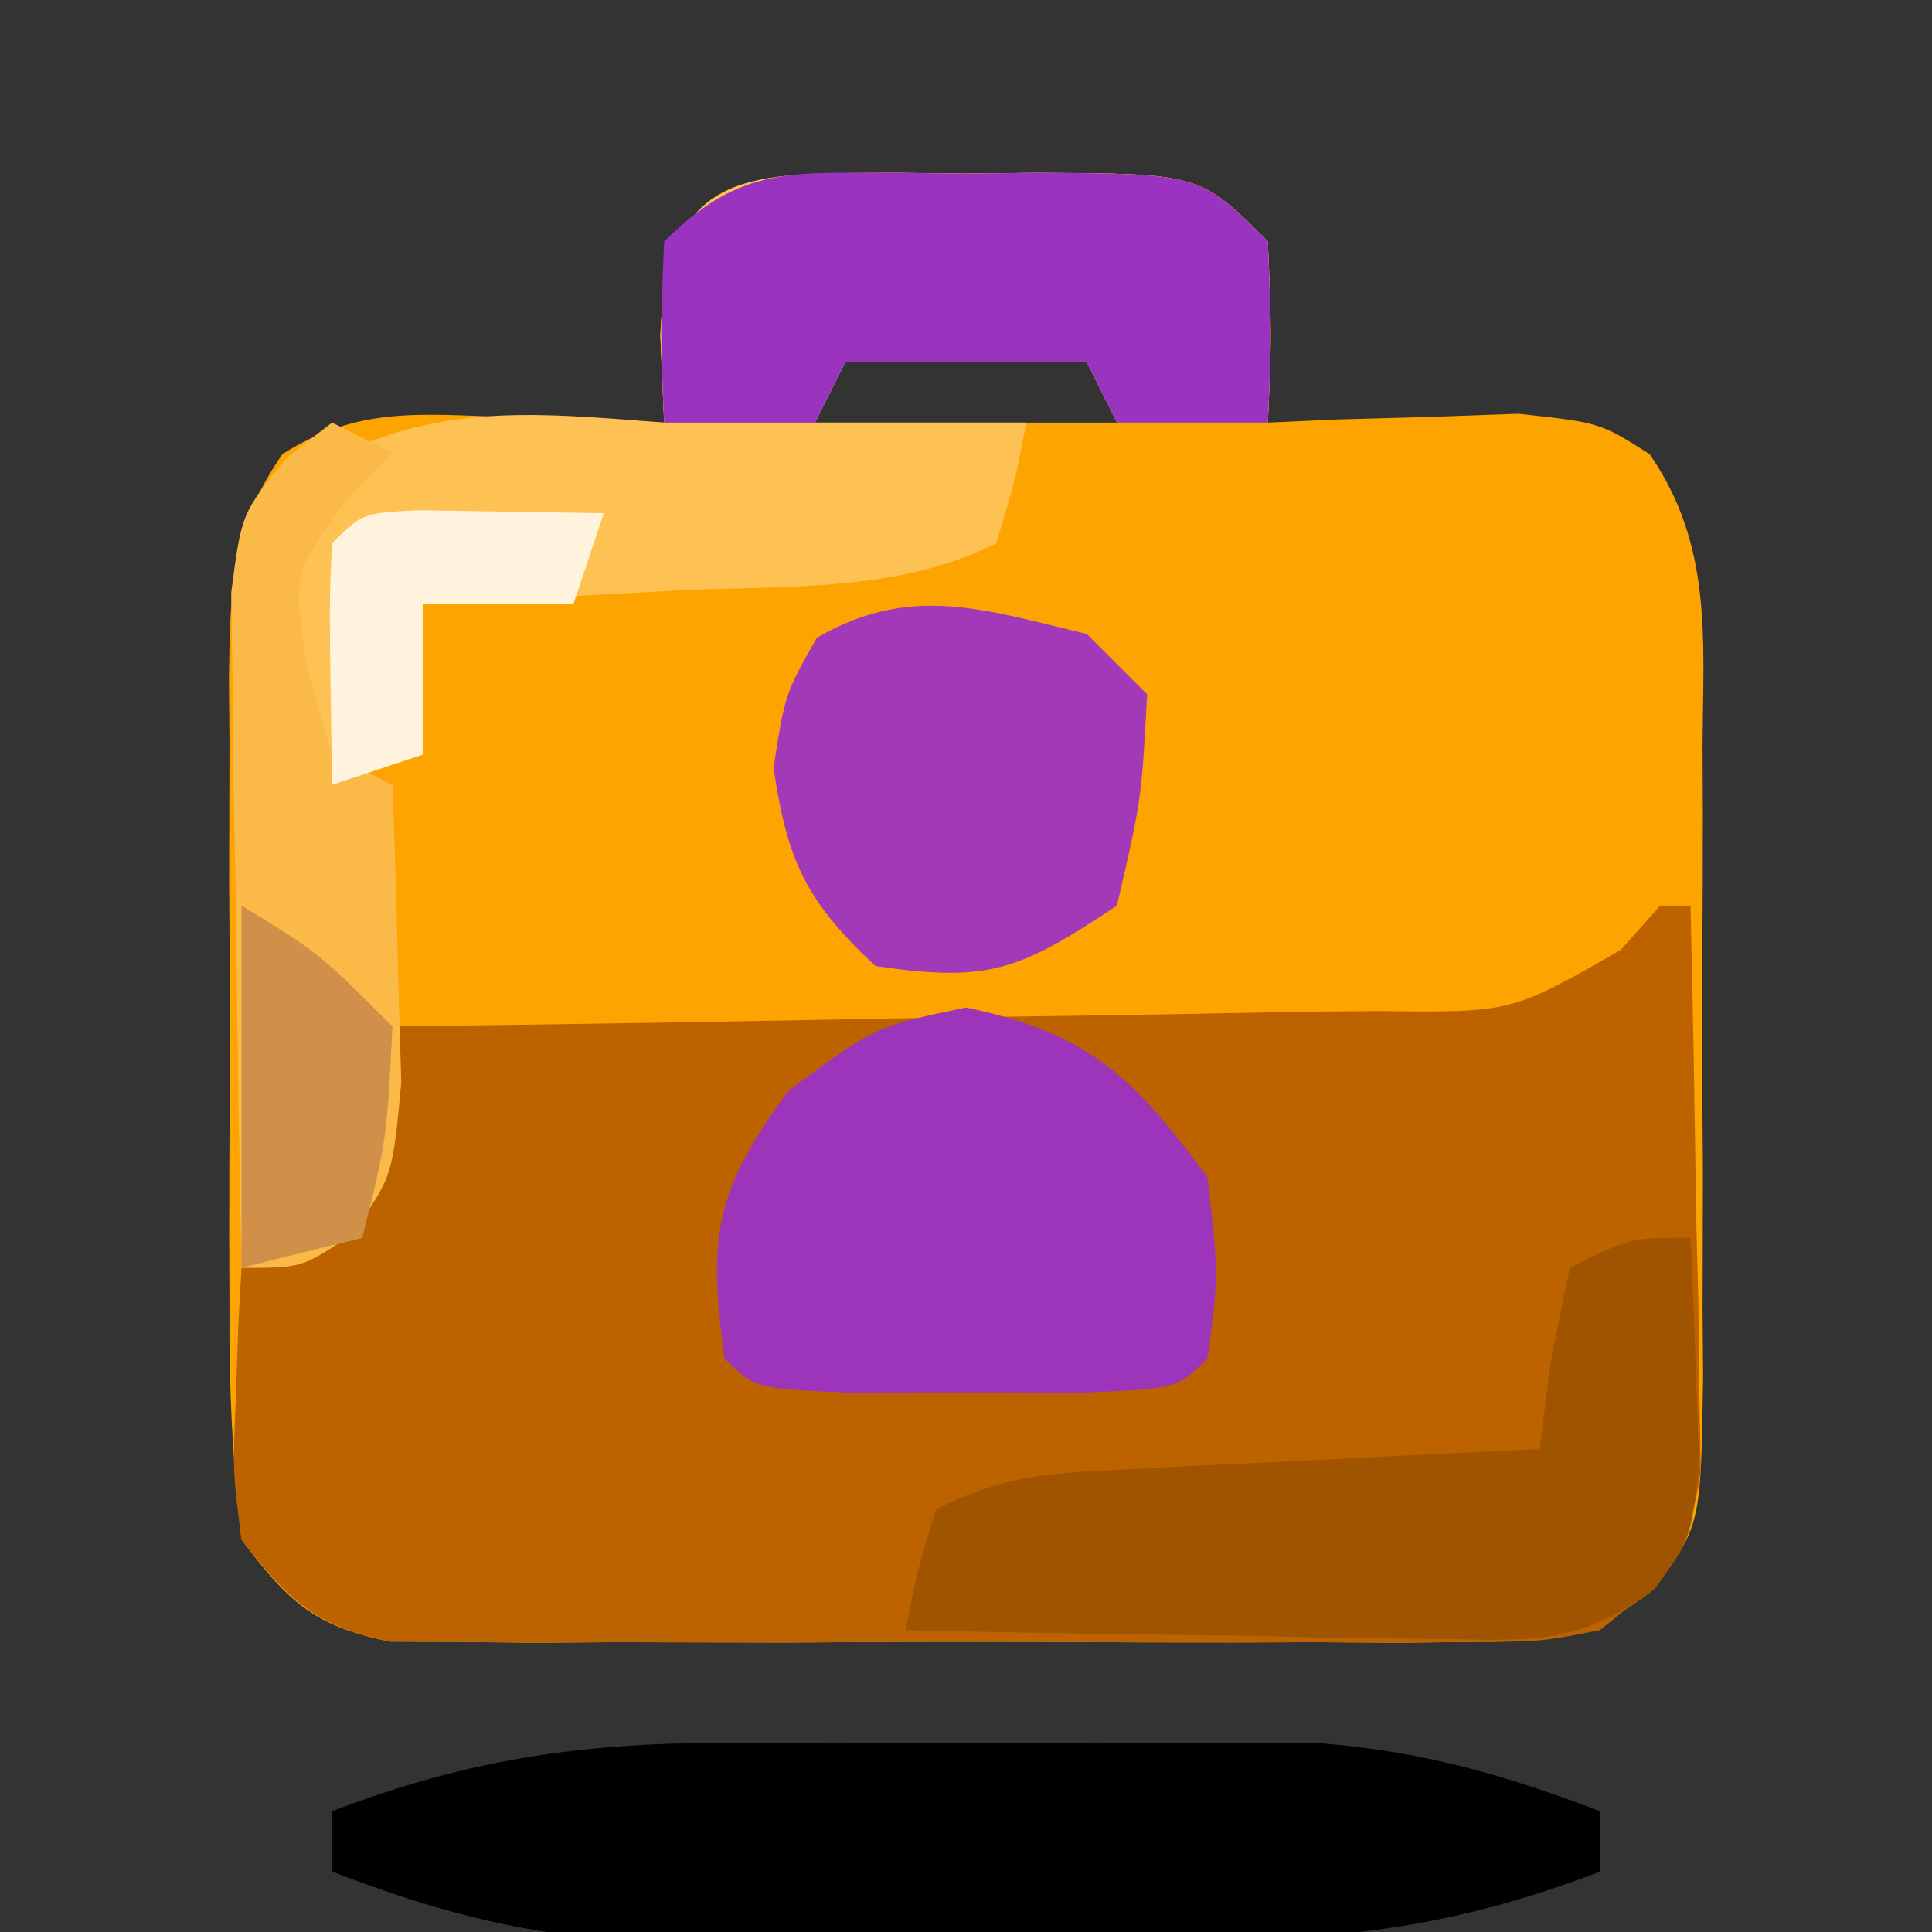 <?xml version="1.0" encoding="UTF-8"?>
<svg version="1.1" xmlns="http://www.w3.org/2000/svg" width="64" height="64">
<rect width="100%" height="100%" fill="#333333" stroke="none"/>
<path d="M0 0 C0.737 0.008 1.475 0.015 2.234 0.023 C3.34 0.012 3.34 0.012 4.469 0 C9.981 0.02 9.981 0.02 12.234 2.273 C12.359 5.398 12.359 5.398 12.234 8.273 C12.994 8.239 13.753 8.204 14.535 8.168 C16.026 8.127 16.026 8.127 17.547 8.086 C18.533 8.051 19.519 8.016 20.535 7.98 C23.234 8.273 23.234 8.273 24.878 9.315 C26.951 12.308 26.662 15.386 26.633 18.898 C26.636 19.642 26.639 20.385 26.642 21.151 C26.644 22.721 26.638 24.291 26.625 25.861 C26.609 28.265 26.625 30.667 26.645 33.07 C26.643 34.596 26.639 36.122 26.633 37.648 C26.642 38.727 26.642 38.727 26.651 39.827 C26.581 44.811 26.581 44.811 24.969 46.963 C22.838 48.573 21.737 48.653 19.086 48.662 C17.839 48.676 17.839 48.676 16.568 48.69 C15.674 48.684 14.78 48.678 13.859 48.672 C12.478 48.676 12.478 48.676 11.069 48.681 C9.122 48.683 7.175 48.677 5.229 48.665 C2.246 48.648 -0.736 48.664 -3.719 48.684 C-5.609 48.682 -7.5 48.678 -9.391 48.672 C-10.284 48.678 -11.178 48.684 -12.099 48.69 C-13.346 48.676 -13.346 48.676 -14.617 48.662 C-15.348 48.659 -16.078 48.657 -16.831 48.654 C-19.353 48.158 -20.237 47.314 -21.766 45.273 C-22.064 42.651 -22.186 40.27 -22.164 37.648 C-22.167 36.905 -22.17 36.162 -22.173 35.396 C-22.175 33.826 -22.169 32.256 -22.157 30.686 C-22.141 28.282 -22.157 25.88 -22.176 23.477 C-22.174 21.951 -22.17 20.424 -22.164 18.898 C-22.173 17.82 -22.173 17.82 -22.182 16.72 C-22.141 13.791 -22.105 11.764 -20.409 9.315 C-17.956 7.76 -15.945 7.985 -13.078 8.086 C-12.084 8.113 -11.09 8.14 -10.066 8.168 C-8.928 8.22 -8.928 8.22 -7.766 8.273 C-7.807 7.325 -7.848 6.376 -7.891 5.398 C-7.666 -0.217 -4.971 0.018 0 0 Z M-1.766 5.273 C-2.096 6.263 -2.426 7.253 -2.766 8.273 C0.534 8.273 3.834 8.273 7.234 8.273 C6.904 7.283 6.574 6.293 6.234 5.273 C3.594 5.273 0.954 5.273 -1.766 5.273 Z " fill="#FEA400" transform="translate(29.766,5.727)"/>
<path d="M0 0 C0.33 0 0.66 0 1 0 C1.087 3.437 1.14 6.874 1.188 10.312 C1.213 11.289 1.238 12.265 1.264 13.271 C1.273 14.209 1.283 15.147 1.293 16.113 C1.309 16.977 1.324 17.841 1.341 18.732 C0.917 21.55 0.204 22.247 -2 24 C-3.935 24.381 -3.935 24.381 -6.148 24.388 C-7.395 24.402 -7.395 24.402 -8.667 24.417 C-9.56 24.411 -10.454 24.405 -11.375 24.398 C-12.756 24.403 -12.756 24.403 -14.166 24.407 C-16.112 24.409 -18.059 24.404 -20.006 24.391 C-22.989 24.375 -25.97 24.391 -28.953 24.41 C-30.844 24.408 -32.734 24.404 -34.625 24.398 C-35.519 24.405 -36.413 24.411 -37.333 24.417 C-38.164 24.407 -38.995 24.398 -39.852 24.388 C-40.582 24.386 -41.312 24.383 -42.065 24.381 C-44.558 23.89 -45.457 22.982 -47 21 C-47.293 18.738 -47.293 18.738 -47.188 16.312 C-47.16 15.504 -47.133 14.696 -47.105 13.863 C-47.071 13.248 -47.036 12.634 -47 12 C-45.68 11.67 -44.36 11.34 -43 11 C-42.67 8.69 -42.34 6.38 -42 4 C-40.834 3.985 -39.669 3.971 -38.468 3.956 C-34.145 3.898 -29.824 3.821 -25.502 3.738 C-23.631 3.704 -21.76 3.676 -19.889 3.654 C-17.2 3.62 -14.513 3.568 -11.824 3.512 C-10.568 3.502 -10.568 3.502 -9.286 3.492 C-4.936 3.544 -4.936 3.544 -1.317 1.473 C-0.883 0.987 -0.448 0.501 0 0 Z " fill="#BC6300" transform="translate(55,30)"/>
<path d="M0 0 C0.737 0.008 1.475 0.015 2.234 0.023 C3.34 0.012 3.34 0.012 4.469 0 C9.981 0.02 9.981 0.02 12.234 2.273 C12.359 5.398 12.359 5.398 12.234 8.273 C10.584 8.273 8.934 8.273 7.234 8.273 C6.904 7.613 6.574 6.953 6.234 6.273 C3.594 6.273 0.954 6.273 -1.766 6.273 C-2.096 6.933 -2.426 7.593 -2.766 8.273 C-0.456 8.273 1.854 8.273 4.234 8.273 C3.859 10.211 3.859 10.211 3.234 12.273 C-0.065 13.923 -3.757 13.656 -7.391 13.836 C-8.192 13.879 -8.994 13.922 -9.82 13.967 C-11.802 14.073 -13.784 14.174 -15.766 14.273 C-15.766 15.923 -15.766 17.573 -15.766 19.273 C-17.086 19.273 -18.406 19.273 -19.766 19.273 C-21.202 13.048 -21.202 13.048 -19.391 9.836 C-15.571 7.562 -12.105 7.94 -7.766 8.273 C-7.807 7.325 -7.848 6.376 -7.891 5.398 C-7.666 -0.217 -4.971 0.018 0 0 Z " fill="#FEC254" transform="translate(29.766,5.727)"/>
<path d="M0 0 C1.307 -0.003 2.614 -0.005 3.961 -0.008 C4.635 -0.004 5.309 0.001 6.003 0.005 C8.057 0.016 10.11 0.005 12.164 -0.008 C13.471 -0.005 14.778 -0.003 16.125 0 C17.312 0.002 18.499 0.005 19.723 0.007 C23.136 0.271 25.876 1.045 29.062 2.266 C29.062 2.926 29.062 3.586 29.062 4.266 C24.602 5.975 20.892 6.522 16.125 6.531 C14.818 6.534 13.511 6.536 12.164 6.539 C11.49 6.535 10.816 6.531 10.122 6.526 C8.068 6.516 6.015 6.526 3.961 6.539 C2.654 6.536 1.347 6.534 0 6.531 C-1.187 6.529 -2.374 6.527 -3.598 6.524 C-7.011 6.26 -9.751 5.487 -12.938 4.266 C-12.938 3.606 -12.938 2.946 -12.938 2.266 C-8.477 0.556 -4.767 0.009 0 0 Z " fill="#000000" transform="translate(23.938,57.734)"/>
<path d="M0 0 C4.074 0.849 5.544 2.302 8 5.625 C8.375 8.875 8.375 8.875 8 11.625 C7 12.625 7 12.625 3.875 12.758 C2.596 12.755 1.317 12.753 0 12.75 C-1.279 12.753 -2.558 12.755 -3.875 12.758 C-7 12.625 -7 12.625 -8 11.625 C-8.55 7.593 -8.329 6.07 -5.875 2.75 C-3 0.625 -3 0.625 0 0 Z " fill="#9D35BA" transform="translate(32,33.375)"/>
<path d="M0 0 C0.081 1.603 0.139 3.208 0.188 4.812 C0.24 6.152 0.24 6.152 0.293 7.52 C0 10 0 10 -1.186 11.637 C-3.656 13.493 -5.257 13.344 -8.324 13.293 C-9.352 13.283 -10.38 13.274 -11.439 13.264 C-13.047 13.226 -13.047 13.226 -14.688 13.188 C-15.771 13.174 -16.854 13.16 -17.971 13.146 C-20.648 13.111 -23.324 13.062 -26 13 C-25.625 11.062 -25.625 11.062 -25 9 C-22.764 7.882 -21.351 7.806 -18.867 7.684 C-18.062 7.642 -17.256 7.6 -16.426 7.557 C-15.584 7.517 -14.742 7.478 -13.875 7.438 C-13.026 7.394 -12.176 7.351 -11.301 7.307 C-9.201 7.2 -7.1 7.1 -5 7 C-4.876 6.031 -4.753 5.061 -4.625 4.062 C-4.316 2.547 -4.316 2.547 -4 1 C-2 0 -2 0 0 0 Z " fill="#A15400" transform="translate(56,41)"/>
<path d="M0 0 C0.737 0.008 1.475 0.015 2.234 0.023 C3.34 0.012 3.34 0.012 4.469 0 C9.981 0.02 9.981 0.02 12.234 2.273 C12.359 5.398 12.359 5.398 12.234 8.273 C10.584 8.273 8.934 8.273 7.234 8.273 C6.904 7.613 6.574 6.953 6.234 6.273 C3.594 6.273 0.954 6.273 -1.766 6.273 C-2.096 6.933 -2.426 7.593 -2.766 8.273 C-4.416 8.273 -6.066 8.273 -7.766 8.273 C-7.891 5.398 -7.891 5.398 -7.766 2.273 C-5.206 -0.286 -3.494 0.013 0 0 Z " fill="#9B33C1" transform="translate(29.766,5.727)"/>
<path d="M0 0 C0.66 0.66 1.32 1.32 2 2 C1.812 5.5 1.812 5.5 1 9 C-2.221 11.148 -3.26 11.561 -7 11 C-9.286 8.872 -9.923 7.526 -10.375 4.438 C-10 2 -10 2 -8.938 0.125 C-5.828 -1.681 -3.383 -0.8 0 0 Z " fill="#A139B8" transform="translate(36,21)"/>
<path d="M0 0 C0.66 0.33 1.32 0.66 2 1 C1.484 1.536 0.969 2.072 0.438 2.625 C-1.303 4.993 -1.303 4.993 -0.812 8.188 C-0.544 9.116 -0.276 10.044 0 11 C0.66 11.33 1.32 11.66 2 12 C2.081 14.104 2.139 16.208 2.188 18.312 C2.222 19.484 2.257 20.656 2.293 21.863 C2 25 2 25 0.613 26.918 C-1 28 -1 28 -3 28 C-3.087 23.896 -3.14 19.792 -3.188 15.688 C-3.213 14.52 -3.238 13.353 -3.264 12.15 C-3.278 10.473 -3.278 10.473 -3.293 8.762 C-3.309 7.73 -3.324 6.698 -3.341 5.635 C-3 3 -3 3 -1.482 1.14 C-0.748 0.576 -0.748 0.576 0 0 Z " fill="#FBBA48" transform="translate(11,14)"/>
<path d="M0 0 C2.562 1.562 2.562 1.562 5 4 C4.812 7.75 4.812 7.75 4 11 C2.68 11.33 1.36 11.66 0 12 C0 8.04 0 4.08 0 0 Z " fill="#D19049" transform="translate(8,30)"/>
<path d="M0 0 C2.051 0.033 4.102 0.065 6.152 0.098 C5.822 1.088 5.492 2.078 5.152 3.098 C3.502 3.098 1.852 3.098 0.152 3.098 C0.152 4.748 0.152 6.398 0.152 8.098 C-0.838 8.428 -1.828 8.758 -2.848 9.098 C-2.945 2.945 -2.945 2.945 -2.848 1.098 C-1.848 0.098 -1.848 0.098 0 0 Z " fill="#FFF3DE" transform="translate(13.848,16.902)"/>
</svg>
